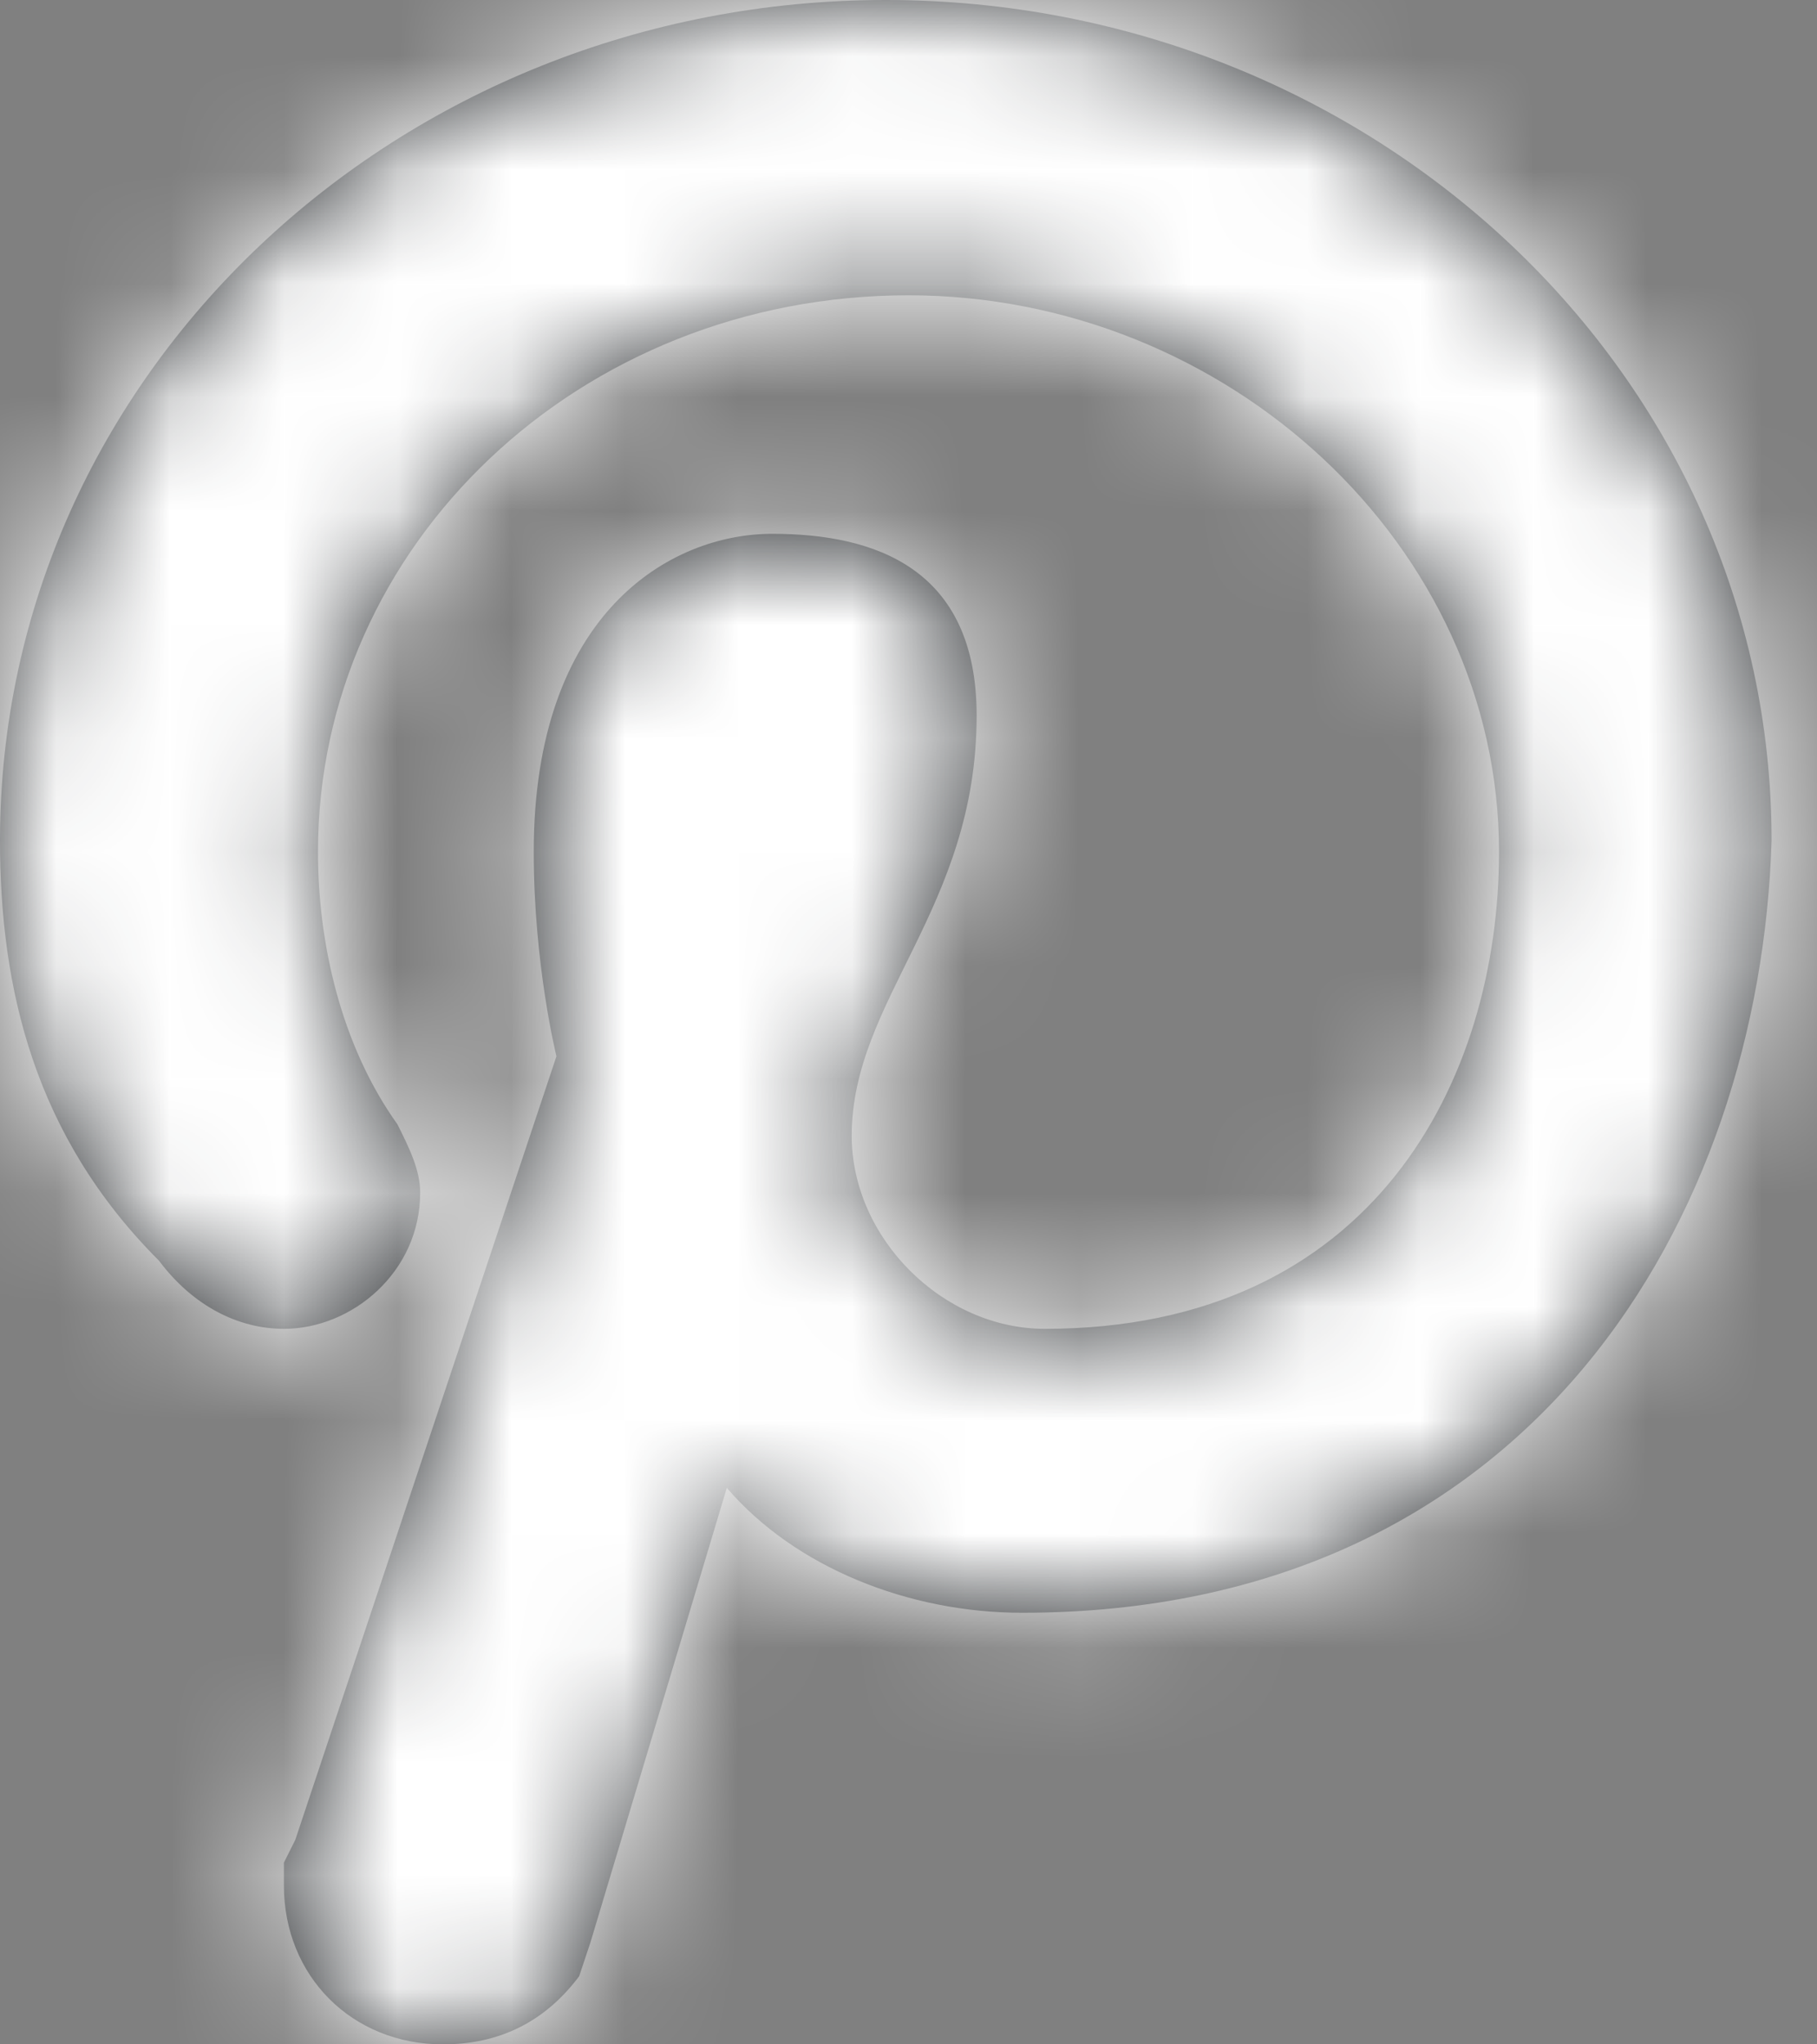 <?xml version="1.0" encoding="UTF-8"?>
<svg width="16px" height="18px" viewBox="0 0 16 18" version="1.1" xmlns="http://www.w3.org/2000/svg" xmlns:xlink="http://www.w3.org/1999/xlink">
    <rect x="0" y="0" width="16" height="18" fill="#808080" stroke="none"/>
    <title>Social / Social Media / pinterest</title>
    <defs>
        <path d="M13,17.2 C12,17.2 11,16.8 10.4,16.1 L9.2,20.1 L9.1,20.4 L9.1,20.4 C8.8,20.8 8.4,21 7.9,21 C7.1,21 6.5,20.4 6.5,19.6 C6.5,19.5 6.5,19.5 6.5,19.4 L6.5,19.4 L6.6,19.2 L8.9,12.3 C8.9,12.3 8.7,11.5 8.7,10.5 C8.7,8.4 9.9,7.7 10.8,7.7 C11.7,7.7 12.6,8 12.6,9.3 C12.6,11 11.5,11.8 11.5,13 C11.5,13.9 12.3,14.7 13.2,14.7 C16.1,14.7 17.2,12.5 17.2,10.5 C17.2,7.8 14.8,5.6 12,5.6 C9.1,5.6 6.8,7.8 6.8,10.5 C6.8,11.3 7,12.2 7.5,12.9 C7.6,13.1 7.7,13.3 7.7,13.5 C7.7,14.2 7.1,14.7 6.5,14.7 C6.1,14.7 5.7,14.5 5.4,14.1 C4.3,13 4,11.7 4,10.4 C4,6.3 7.5,3 11.8,3 C16.1,3 19.6,6.3 19.6,10.4 C19.5,13.7 17.5,17.2 13,17.2" id="path-1"></path>
    </defs>
    <g id="Page-1" stroke="none" stroke-width="1" fill="none" fill-rule="evenodd">
        <g id="Artboard" transform="translate(-640, -2505)">
            <g id="Footer" transform="translate(0, 2268)">
                <g id="social" transform="translate(0, 208)">
                    <g id="icons" transform="translate(556, 18)">
                        <g id="pinterest" transform="translate(72, 0)">
                            <g id="Social-/-Social-Media-/-pinterest" transform="translate(8, 8)">
                                <mask id="mask-2" fill="white">
                                    <use xlink:href="#path-1"></use>
                                </mask>
                                <use id="mask" fill="#2E3134" fill-rule="nonzero" xlink:href="#path-1"></use>
                                <g id="Fill-/-White" mask="url(#mask-2)" fill="#FFFFFF" fill-rule="nonzero">
                                    <polygon id="ui/color/white" points="0 0 24 0 24 24 0 24"></polygon>
                                </g>
                            </g>
                        </g>
                    </g>
                </g>
            </g>
        </g>
    </g>
</svg>